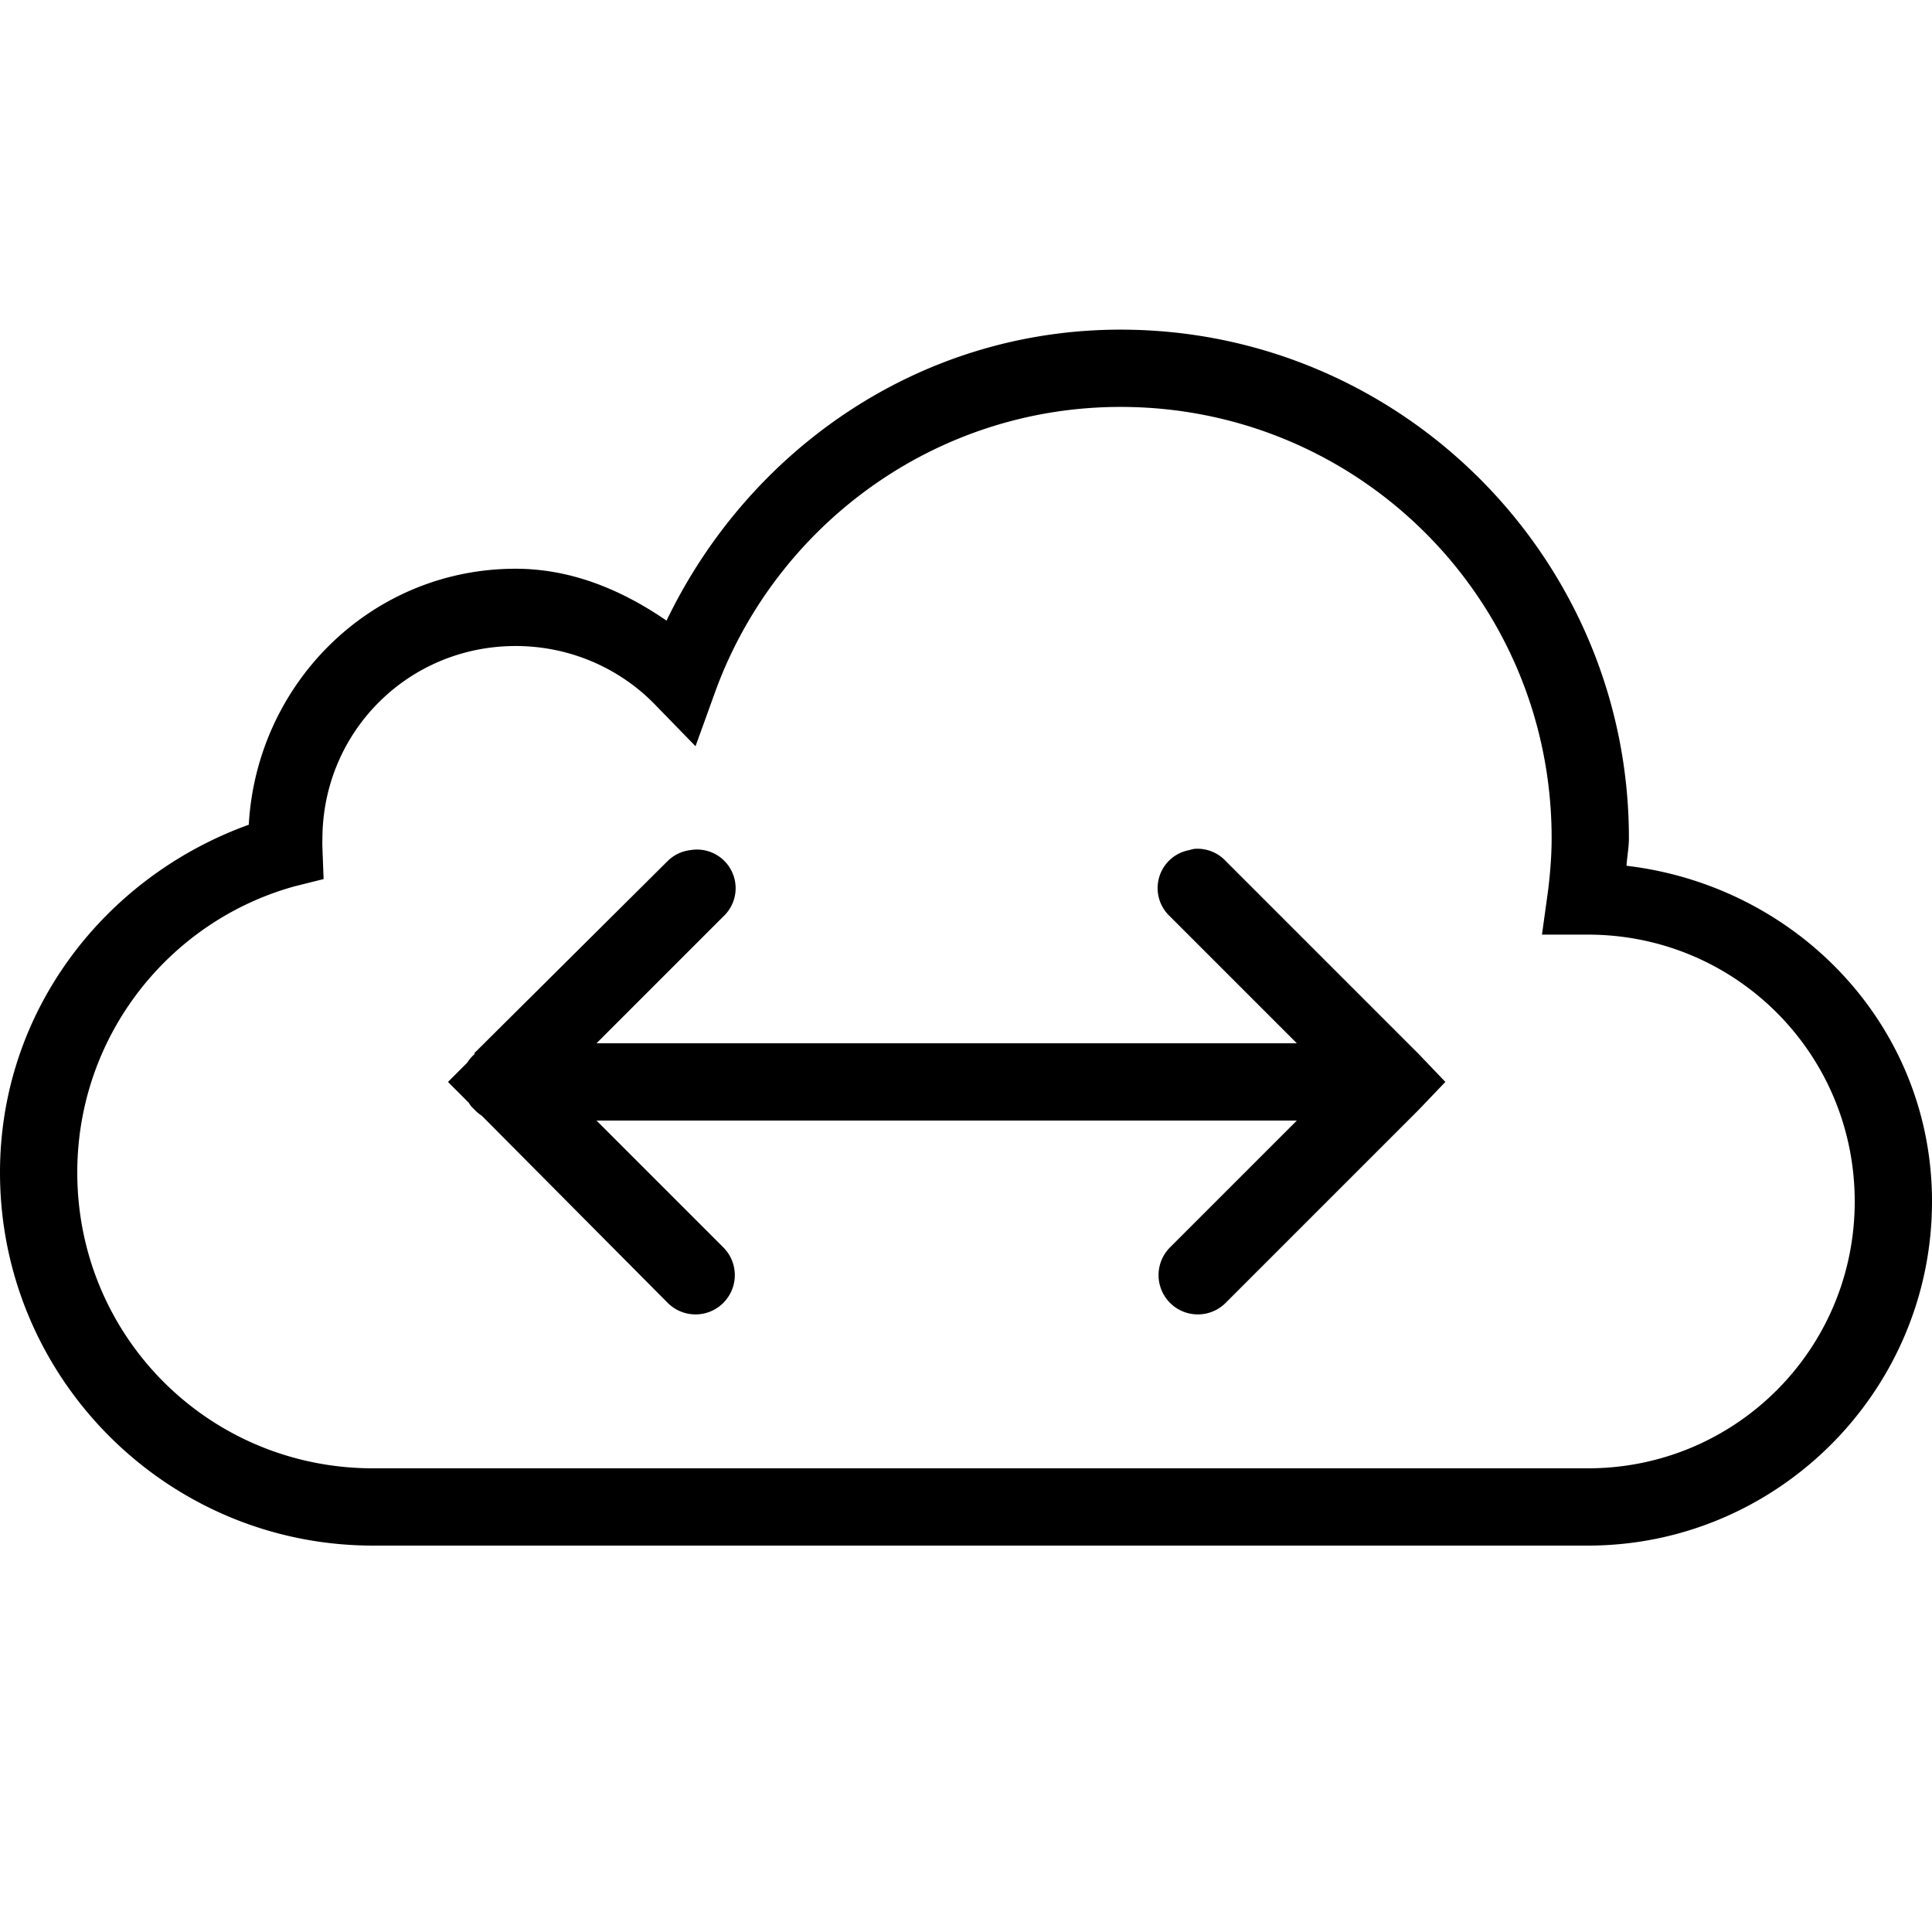 <?xml version="1.0" encoding="UTF-8" standalone="no"?><svg xmlns="http://www.w3.org/2000/svg" height="50" style="fill:#000000;fill-opacity:1.0" viewBox="0 0 50 50" width="50">
    <path color="#000" d="M 29 8.531 C 23.785 8.531 19.372 11.651 17.25 16.062 C 16.121 15.286 14.812 14.719 13.344 14.719 C 9.619 14.719 6.646 17.67 6.438 21.344 C 2.712 22.689 0 26.165 0 30.344 C 0 35.672 4.327 40 9.656 40 L 41.094 40 C 45.999 40 50 35.997 50 31.094 C 50 26.543 46.508 22.927 42.094 22.406 C 42.109 22.165 42.156 21.938 42.156 21.688 C 42.156 14.436 36.25 8.531 29 8.531 z M 29 10.531 C 35.17 10.531 40.156 15.517 40.156 21.688 C 40.156 22.143 40.12 22.595 40.062 23.062 L 39.906 24.188 L 41.031 24.188 L 41.094 24.188 C 44.919 24.188 48 27.269 48 31.094 C 48 34.916 44.918 38 41.094 38 L 9.656 38 C 5.408 38 2 34.591 2 30.344 C 2 26.807 4.384 23.833 7.625 22.938 L 8.375 22.75 L 8.344 21.938 C 8.339 21.797 8.344 21.725 8.344 21.719 C 8.344 18.941 10.565 16.719 13.344 16.719 C 14.733 16.719 15.999 17.279 16.906 18.188 L 18 19.312 L 18.531 17.844 C 20.104 13.594 24.193 10.531 29 10.531 z M 30.906 21.969 A 1 1 0 0 0 30.781 22 A 1 1 0 0 0 30.281 23.719 L 33.562 27 L 15.438 27 L 18.719 23.719 A 1 1 0 0 0 17.875 22 A 1 1 0 0 0 17.281 22.281 L 12.344 27.188 A 1.001 1.001 0 0 0 12.281 27.25 L 12.281 27.281 A 1.001 1.001 0 0 0 12.094 27.5 L 11.594 28 L 12.062 28.469 A 1.001 1.001 0 0 0 12.125 28.531 L 12.188 28.625 A 1.001 1.001 0 0 0 12.25 28.688 L 12.281 28.719 A 1.001 1.001 0 0 0 12.469 28.875 L 17.281 33.719 A 1.016 1.016 0 1 0 18.719 32.281 L 15.438 29 L 33.562 29 L 30.281 32.281 A 1.016 1.016 0 1 0 31.719 33.719 L 36.719 28.719 L 37.406 28 L 36.719 27.281 L 31.719 22.281 A 1 1 0 0 0 30.906 21.969 z" enable-background="accumulate" font-family="Bitstream Vera Sans" overflow="visible" style="text-indent:0;text-align:start;line-height:normal;text-transform:none;block-progression:tb;-inkscape-font-specification:Bitstream Vera Sans"/>
</svg>